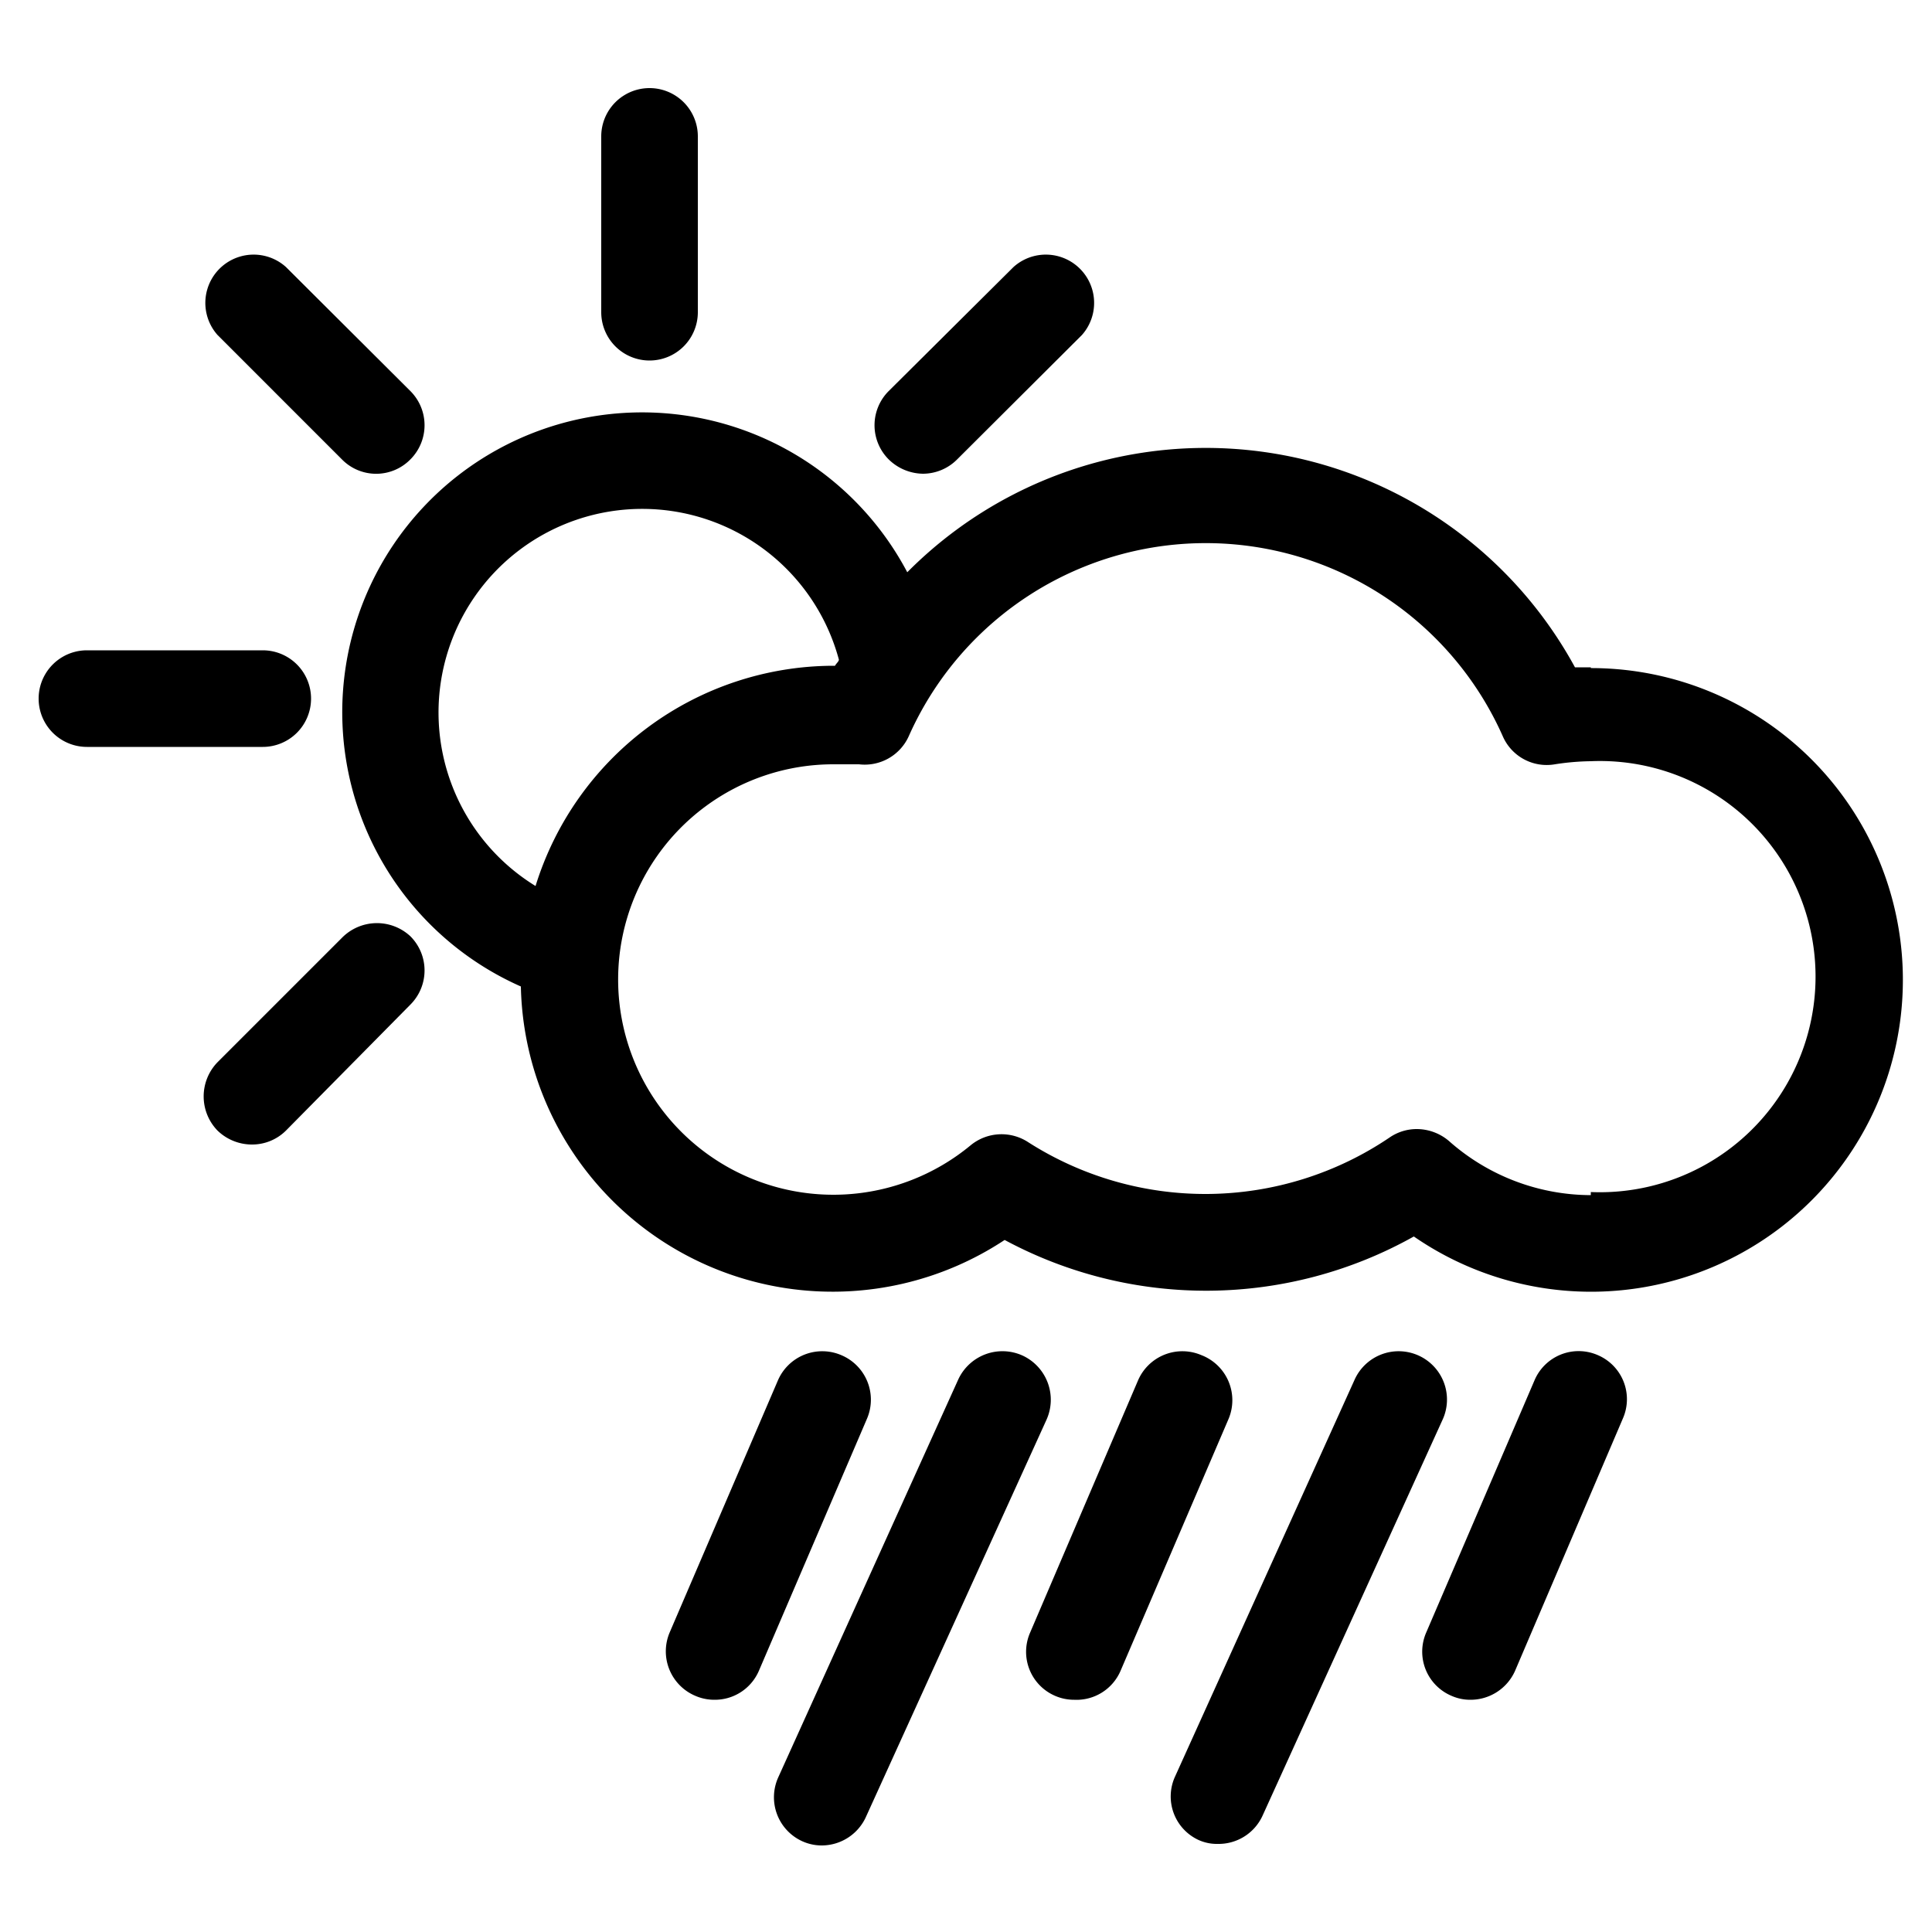 <svg id="Icons" xmlns="http://www.w3.org/2000/svg" viewBox="0 0 50 50">
  <title>X</title>
  <g>
    <path d="M41.17,17.27h-.41a10.88,10.88,0,0,0-17.28-2.46,7.76,7.76,0,1,0-10,10.72A8.07,8.07,0,0,0,26,32.09,11,11,0,0,0,36.59,32a8.07,8.07,0,1,0,4.58-14.71ZM13.86,22.93a5.27,5.27,0,0,1,2.76-9.76,5.27,5.27,0,0,1,5.09,3.9.05.05,0,0,1,0,0c0,.05-.07.1-.1.16h-.06A8.09,8.09,0,0,0,13.86,22.93Zm27.31,8a5.55,5.55,0,0,1-3.67-1.4,1.29,1.29,0,0,0-.83-.31,1.24,1.24,0,0,0-.71.22,8.51,8.51,0,0,1-9.35.12,1.26,1.26,0,0,0-1.49.08,5.57,5.57,0,1,1-3.55-9.86c.22,0,.44,0,.66,0a1.25,1.25,0,0,0,1.29-.73,8.41,8.41,0,0,1,15.37,0,1.24,1.24,0,0,0,1.35.73,6.49,6.49,0,0,1,.93-.08,5.58,5.58,0,1,1,0,11.15Z"/>
    <path d="M16.81,9.33a1.25,1.25,0,0,0,1.25-1.25V3.53a1.25,1.25,0,1,0-2.5,0V8.08A1.25,1.25,0,0,0,16.81,9.33Z"/>
    <path d="M8.05,18.08A1.25,1.25,0,0,0,6.8,16.83H2.25a1.25,1.25,0,0,0,0,2.5H6.8A1.25,1.25,0,0,0,8.05,18.08Z"/>
    <path d="M23.89,12.26a1.25,1.25,0,0,0,.88-.37L28,8.67a1.25,1.25,0,0,0-1.77-1.76L23,10.12a1.25,1.25,0,0,0,0,1.77A1.29,1.29,0,0,0,23.89,12.26Z"/>
    <path d="M8.85,11.89a1.24,1.24,0,0,0,1.77,0,1.25,1.25,0,0,0,0-1.77L7.4,6.91A1.25,1.25,0,0,0,5.63,8.67Z"/>
    <path d="M8.85,24.27,5.63,27.49a1.27,1.27,0,0,0,0,1.77,1.28,1.28,0,0,0,.89.36,1.24,1.24,0,0,0,.88-.36L10.62,26a1.25,1.25,0,0,0,0-1.77A1.27,1.27,0,0,0,8.85,24.27Z"/>
    <path d="M41.35,35.07a1.24,1.24,0,0,0-1.64.66l-2.8,6.52a1.24,1.24,0,0,0,.66,1.64,1.19,1.19,0,0,0,.49.1,1.26,1.26,0,0,0,1.15-.75L42,36.71A1.24,1.24,0,0,0,41.35,35.07Z"/>
    <path d="M36.71,35.08a1.25,1.25,0,0,0-1.65.62L30.4,46A1.24,1.24,0,0,0,31,47.61a1.14,1.14,0,0,0,.51.11A1.25,1.25,0,0,0,32.67,47l4.66-10.25A1.25,1.25,0,0,0,36.71,35.08Z"/>
    <path d="M31.09,35.07a1.25,1.25,0,0,0-1.64.66l-2.79,6.52a1.24,1.24,0,0,0,.65,1.64,1.23,1.23,0,0,0,.49.1A1.24,1.24,0,0,0,29,43.24l2.8-6.53A1.25,1.25,0,0,0,31.09,35.07Z"/>
    <path d="M21.77,35.07a1.25,1.25,0,0,0-1.64.66l-2.8,6.52A1.25,1.25,0,0,0,18,43.89a1.23,1.23,0,0,0,.49.1,1.24,1.24,0,0,0,1.15-.75l2.8-6.53A1.25,1.25,0,0,0,21.77,35.07Z"/>
    <path d="M26.46,35.08a1.26,1.26,0,0,0-1.66.62L20.14,46a1.25,1.25,0,0,0,.62,1.65,1.22,1.22,0,0,0,.52.11A1.26,1.26,0,0,0,22.42,47l4.66-10.25A1.26,1.26,0,0,0,26.46,35.08Z"/>
  </g>
</svg>
